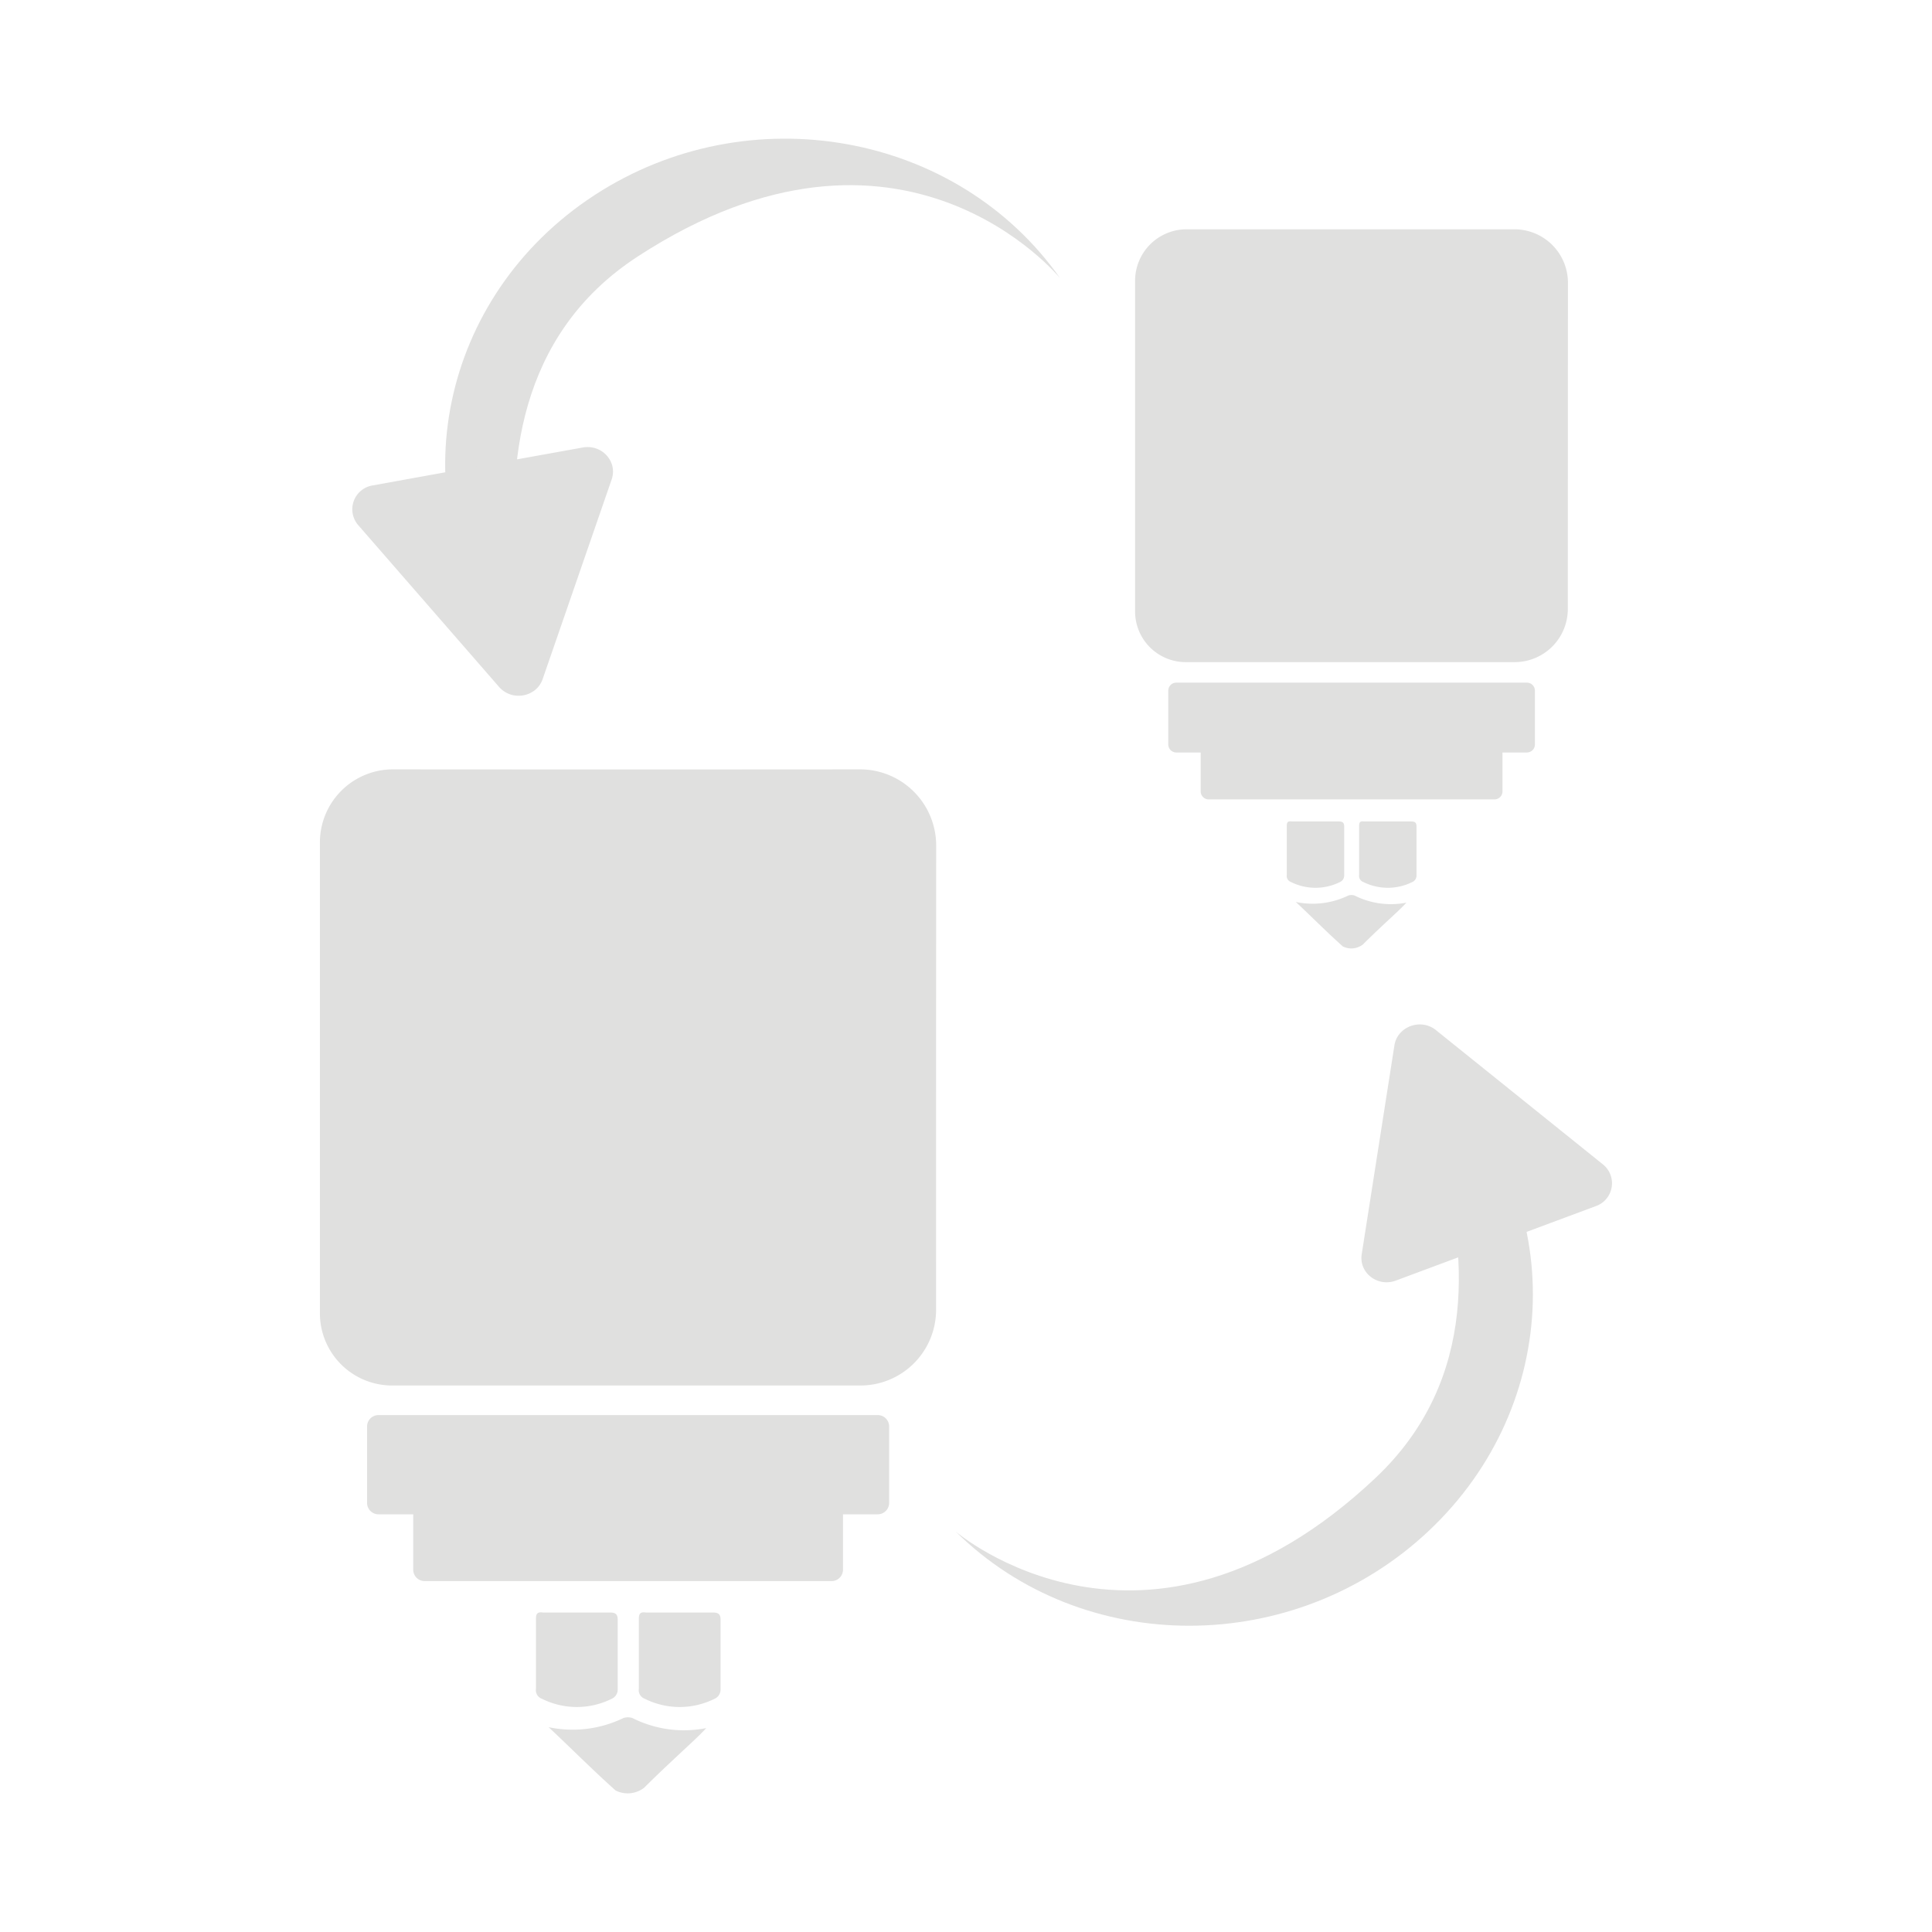 <svg id="Layer_1" data-name="Layer 1" xmlns="http://www.w3.org/2000/svg" viewBox="0 0 600 600"><defs><style>.cls-1{fill:#e0e0df;}</style></defs><path class="cls-1" d="M272.59,439.47h-155A3.53,3.53,0,0,0,114,443v23.73a3.54,3.54,0,0,0,3.54,3.55h10.79v17.2a3.54,3.54,0,0,0,3.55,3.54H258.25a3.54,3.54,0,0,0,3.55-3.54v-17.2h10.79a3.54,3.54,0,0,0,3.54-3.55V443A3.53,3.53,0,0,0,272.59,439.47Z"/><path class="cls-1" d="M190,527.56a3.11,3.11,0,0,0,1.83-2.85V503.06c0-1.71-.61-2.28-2.44-2.28h-20.8c-1.84-.28-2.14.57-2.14,2v21.65a2.83,2.83,0,0,0,1.83,3.13A24.27,24.27,0,0,0,190,527.56Z"/><path class="cls-1" d="M196.38,533.54a4.61,4.61,0,0,0-2.75,0,36.12,36.12,0,0,1-23.25,2.85c7,6.55,13.46,13.1,20.8,19.66a8.35,8.35,0,0,0,8.87-.86c4.28-4.27,8.87-8.54,13.46-12.82,1.83-1.71,4-3.7,5.81-5.69A35.56,35.56,0,0,1,196.38,533.54Z"/><path class="cls-1" d="M221.33,500.78H200.54c-1.84-.28-2.14.57-2.14,2v21.65a2.83,2.83,0,0,0,1.83,3.13,24.25,24.25,0,0,0,21.71,0,3.1,3.1,0,0,0,1.84-2.85V503.06C223.78,501.35,223.17,500.78,221.33,500.78Z"/><path class="cls-1" d="M290.74,262.62a23.66,23.66,0,0,0-23.68-23.69q-72.48.06-145,0a22.7,22.7,0,0,0-22.71,22.72q0,73.1,0,146.21a22.42,22.42,0,0,0,22.44,22.42q36.63,0,73.25,0,36.06,0,72.12,0a23.51,23.51,0,0,0,23.55-23.53Q290.69,334.67,290.74,262.62Z"/><path class="cls-1" d="M184.61,60.62c-47.89,31.23-60.77,93.4-28.77,138.86S122.35,129,198,79.69c82.14-53.57,131.22,6.71,131.22,6.71C297.25,40.94,232.49,29.39,184.61,60.62Z"/><path class="cls-1" d="M148.37,144.85l-32.56,5.89a7.51,7.51,0,0,0-4.56,12.35L155,213.34c4,4.56,11.58,3.19,13.53-2.45l21.43-62c1.9-5.51-3-11-9-9.91Z"/><path class="cls-1" d="M474.19,212H365.31a2.49,2.49,0,0,0-2.49,2.49V231.2a2.49,2.49,0,0,0,2.49,2.49h7.57v12.08a2.5,2.5,0,0,0,2.49,2.49h88.75a2.49,2.49,0,0,0,2.49-2.49V233.69h7.58a2.49,2.49,0,0,0,2.49-2.49V214.53A2.49,2.49,0,0,0,474.19,212Z"/><path class="cls-1" d="M416.16,273.91a2.18,2.18,0,0,0,1.29-2v-15.2c0-1.2-.43-1.6-1.72-1.6h-14.6c-1.29-.2-1.51.4-1.51,1.4v15.2a2,2,0,0,0,1.29,2.2A17.05,17.05,0,0,0,416.16,273.91Z"/><path class="cls-1" d="M420.67,278.11a3.18,3.18,0,0,0-1.93,0,25.36,25.36,0,0,1-16.32,2c4.94,4.6,9.45,9.2,14.6,13.81a5.87,5.87,0,0,0,6.23-.6c3-3,6.23-6,9.45-9,1.29-1.2,2.79-2.6,4.08-4A25,25,0,0,1,420.67,278.11Z"/><path class="cls-1" d="M438.2,255.11H423.59c-1.29-.2-1.5.4-1.5,1.4v15.2a2,2,0,0,0,1.29,2.2,17.05,17.05,0,0,0,15.25,0,2.19,2.19,0,0,0,1.28-2v-15.2C439.91,255.51,439.48,255.11,438.2,255.11Z"/><path class="cls-1" d="M486.94,87.85a16.62,16.62,0,0,0-16.63-16.64q-50.91,0-101.8,0a16,16,0,0,0-16,16q0,51.33,0,102.67a15.74,15.74,0,0,0,15.76,15.75q25.72,0,51.44,0,25.32,0,50.65,0a16.51,16.51,0,0,0,16.54-16.53Q486.91,138.47,486.94,87.85Z"/><path class="cls-1" d="M443.69,475.45C485.31,436.26,487,372.8,447.5,333.69s45.39,63.43-20.39,125.36c-71.4,67.22-130.34,16.56-130.34,16.56C336.29,514.71,402.07,514.64,443.69,475.45Z"/><path class="cls-1" d="M464.49,386.15l31-11.54a7.52,7.52,0,0,0,2.31-13L445.93,319.9c-4.72-3.79-12-1.09-12.89,4.8l-10.15,64.83c-.9,5.76,4.95,10.27,10.59,8.17Z"/></svg>